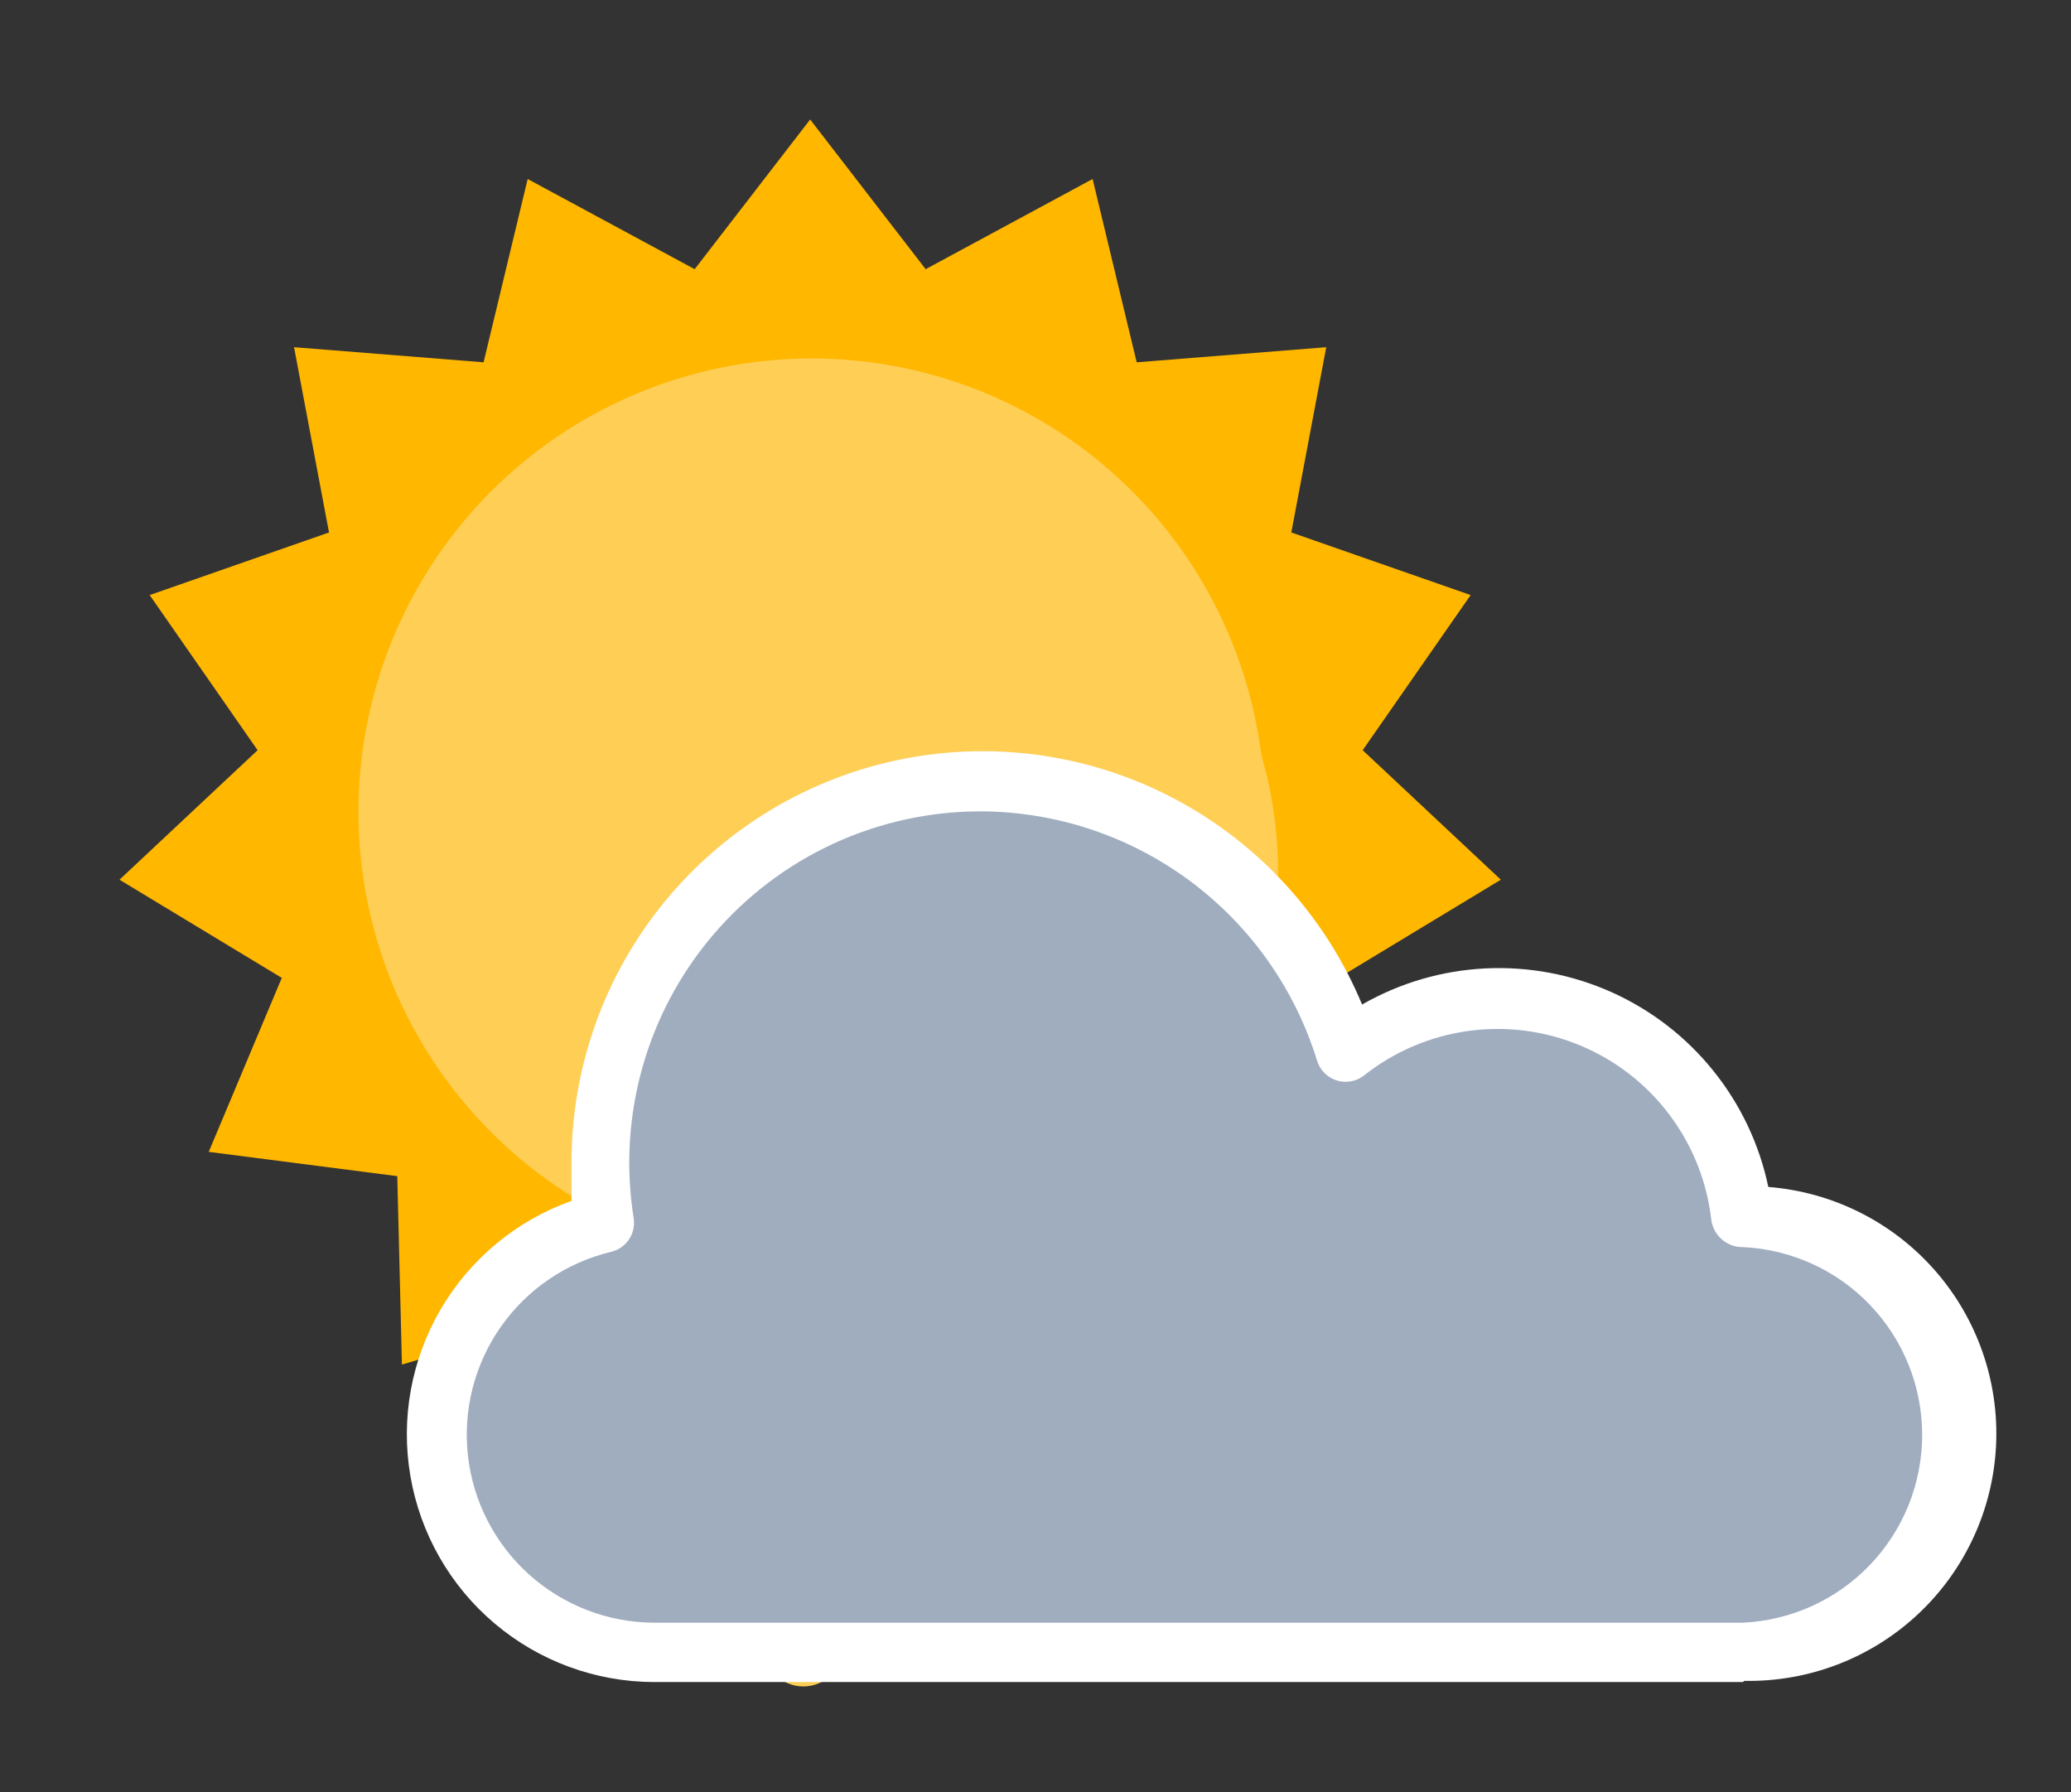 <svg width="52" height="45" viewBox="0 0 52 45" fill="none" xmlns="http://www.w3.org/2000/svg">
<rect x="0" y="0" width="52" height="45" fill="#333333" stroke="none"/>
<path d="M20.342 3L23.242 6.758L27.434 4.494L28.541 9.096L33.3 8.717L32.423 13.368L36.926 14.94L34.215 18.835L37.684 22.086L33.609 24.551L35.443 28.919L30.709 29.529L30.591 34.259L26.016 32.908L23.967 37.182L20.342 34.103L16.716 37.182L14.668 32.908L10.092 34.259L9.975 29.529L5.241 28.919L7.075 24.551L3 22.086L6.468 18.835L3.758 14.94L8.261 13.368L7.383 8.717L12.142 9.096L13.249 4.494L17.442 6.758L20.342 3Z" fill="#FFB700"/>
<path d="M21.701 32.277C27.439 32.277 32.09 27.626 32.09 21.889C32.09 16.152 27.439 11.501 21.701 11.501C15.964 11.501 11.313 16.152 11.313 21.889C11.313 27.626 15.964 32.277 21.701 32.277Z" fill="#FECE55"/>
<path d="M20.38 31.76C18.129 31.76 15.929 31.093 14.058 29.842C12.186 28.592 10.728 26.814 9.866 24.735C9.005 22.655 8.78 20.367 9.219 18.16C9.658 15.952 10.742 13.925 12.333 12.333C13.925 10.742 15.952 9.658 18.16 9.219C20.367 8.78 22.655 9.005 24.735 9.866C26.814 10.728 28.592 12.186 29.842 14.058C31.093 15.929 31.76 18.129 31.76 20.38C31.755 23.396 30.554 26.288 28.421 28.421C26.288 30.554 23.396 31.755 20.38 31.76Z" fill="#FECE55"/>
<path d="M20.17 42.34C19.905 42.34 19.65 42.235 19.463 42.047C19.275 41.86 19.17 41.605 19.17 41.34V35.34C19.17 35.075 19.275 34.82 19.463 34.633C19.65 34.445 19.905 34.34 20.17 34.34C20.435 34.34 20.69 34.445 20.877 34.633C21.065 34.82 21.17 35.075 21.17 35.34V41.34C21.17 41.605 21.065 41.86 20.877 42.047C20.69 42.235 20.435 42.34 20.17 42.34Z" fill="#FECE55"/>
<path d="M35.14 36.14C35.008 36.141 34.878 36.115 34.756 36.066C34.634 36.016 34.523 35.943 34.43 35.85L30.19 31.6C30.026 31.409 29.941 31.163 29.95 30.911C29.96 30.659 30.064 30.421 30.242 30.242C30.421 30.064 30.659 29.96 30.911 29.95C31.163 29.941 31.409 30.026 31.6 30.19L35.85 34.44C35.988 34.58 36.081 34.758 36.118 34.951C36.155 35.144 36.134 35.344 36.059 35.525C35.983 35.707 35.855 35.862 35.692 35.971C35.529 36.08 35.337 36.139 35.14 36.14Z" fill="#FECE55"/>
<path d="M43.76 41.48H16.42C15.083 41.472 13.795 40.975 12.8 40.082C11.804 39.189 11.17 37.963 11.018 36.635C10.865 35.306 11.204 33.968 11.971 32.873C12.738 31.777 13.88 31.001 15.18 30.69C15.1 30.191 15.06 29.686 15.06 29.18C15.068 26.89 15.897 24.68 17.396 22.949C18.895 21.218 20.964 20.082 23.229 19.747C25.494 19.412 27.804 19.9 29.74 21.122C31.676 22.345 33.109 24.221 33.78 26.41C34.64 25.726 35.667 25.285 36.756 25.133C37.844 24.98 38.953 25.122 39.968 25.544C40.983 25.966 41.866 26.651 42.526 27.53C43.185 28.409 43.598 29.448 43.72 30.54C45.129 30.6 46.46 31.202 47.436 32.221C48.411 33.239 48.956 34.595 48.956 36.005C48.956 37.415 48.411 38.771 47.436 39.789C46.46 40.808 45.129 41.41 43.72 41.47L43.76 41.48Z" fill="#A0ADBF"/>
<path d="M43.76 42.23H16.42C14.955 42.226 13.539 41.706 12.42 40.76C11.301 39.815 10.552 38.504 10.305 37.06C10.057 35.617 10.327 34.132 11.067 32.868C11.807 31.604 12.97 30.641 14.35 30.15C14.35 29.83 14.35 29.51 14.35 29.15C14.357 26.766 15.189 24.458 16.705 22.618C18.221 20.778 20.327 19.519 22.666 19.056C25.004 18.593 27.431 18.954 29.534 20.078C31.636 21.201 33.285 23.018 34.2 25.22C35.146 24.678 36.207 24.367 37.296 24.313C38.386 24.26 39.472 24.465 40.467 24.911C41.462 25.358 42.337 26.034 43.02 26.884C43.704 27.733 44.177 28.733 44.4 29.8C46.01 29.926 47.508 30.674 48.575 31.886C49.643 33.098 50.196 34.678 50.118 36.291C50.04 37.904 49.337 39.424 48.157 40.527C46.978 41.63 45.415 42.23 43.8 42.2L43.76 42.23ZM24.62 20.37C23.344 20.37 22.084 20.647 20.925 21.181C19.767 21.716 18.738 22.495 17.91 23.466C17.082 24.436 16.474 25.575 16.129 26.803C15.784 28.032 15.709 29.32 15.91 30.58C15.94 30.767 15.898 30.96 15.793 31.117C15.687 31.275 15.525 31.387 15.34 31.43C14.218 31.699 13.234 32.369 12.573 33.314C11.911 34.259 11.619 35.413 11.751 36.559C11.882 37.705 12.429 38.763 13.287 39.533C14.146 40.303 15.257 40.733 16.41 40.74H43.76C44.973 40.684 46.118 40.163 46.956 39.285C47.795 38.407 48.263 37.239 48.263 36.025C48.263 34.811 47.795 33.643 46.956 32.765C46.118 31.887 44.973 31.366 43.76 31.31C43.57 31.312 43.385 31.246 43.24 31.122C43.095 31 42.999 30.828 42.97 30.64C42.864 29.681 42.503 28.769 41.925 27.997C41.347 27.224 40.573 26.621 39.683 26.25C38.793 25.878 37.819 25.752 36.864 25.884C35.909 26.016 35.006 26.401 34.25 27C34.154 27.075 34.042 27.126 33.922 27.148C33.802 27.17 33.679 27.162 33.563 27.126C33.446 27.089 33.341 27.025 33.255 26.939C33.169 26.852 33.106 26.746 33.07 26.63C32.513 24.822 31.393 23.239 29.873 22.113C28.352 20.986 26.512 20.376 24.62 20.37Z" fill="white"/>
</svg>
